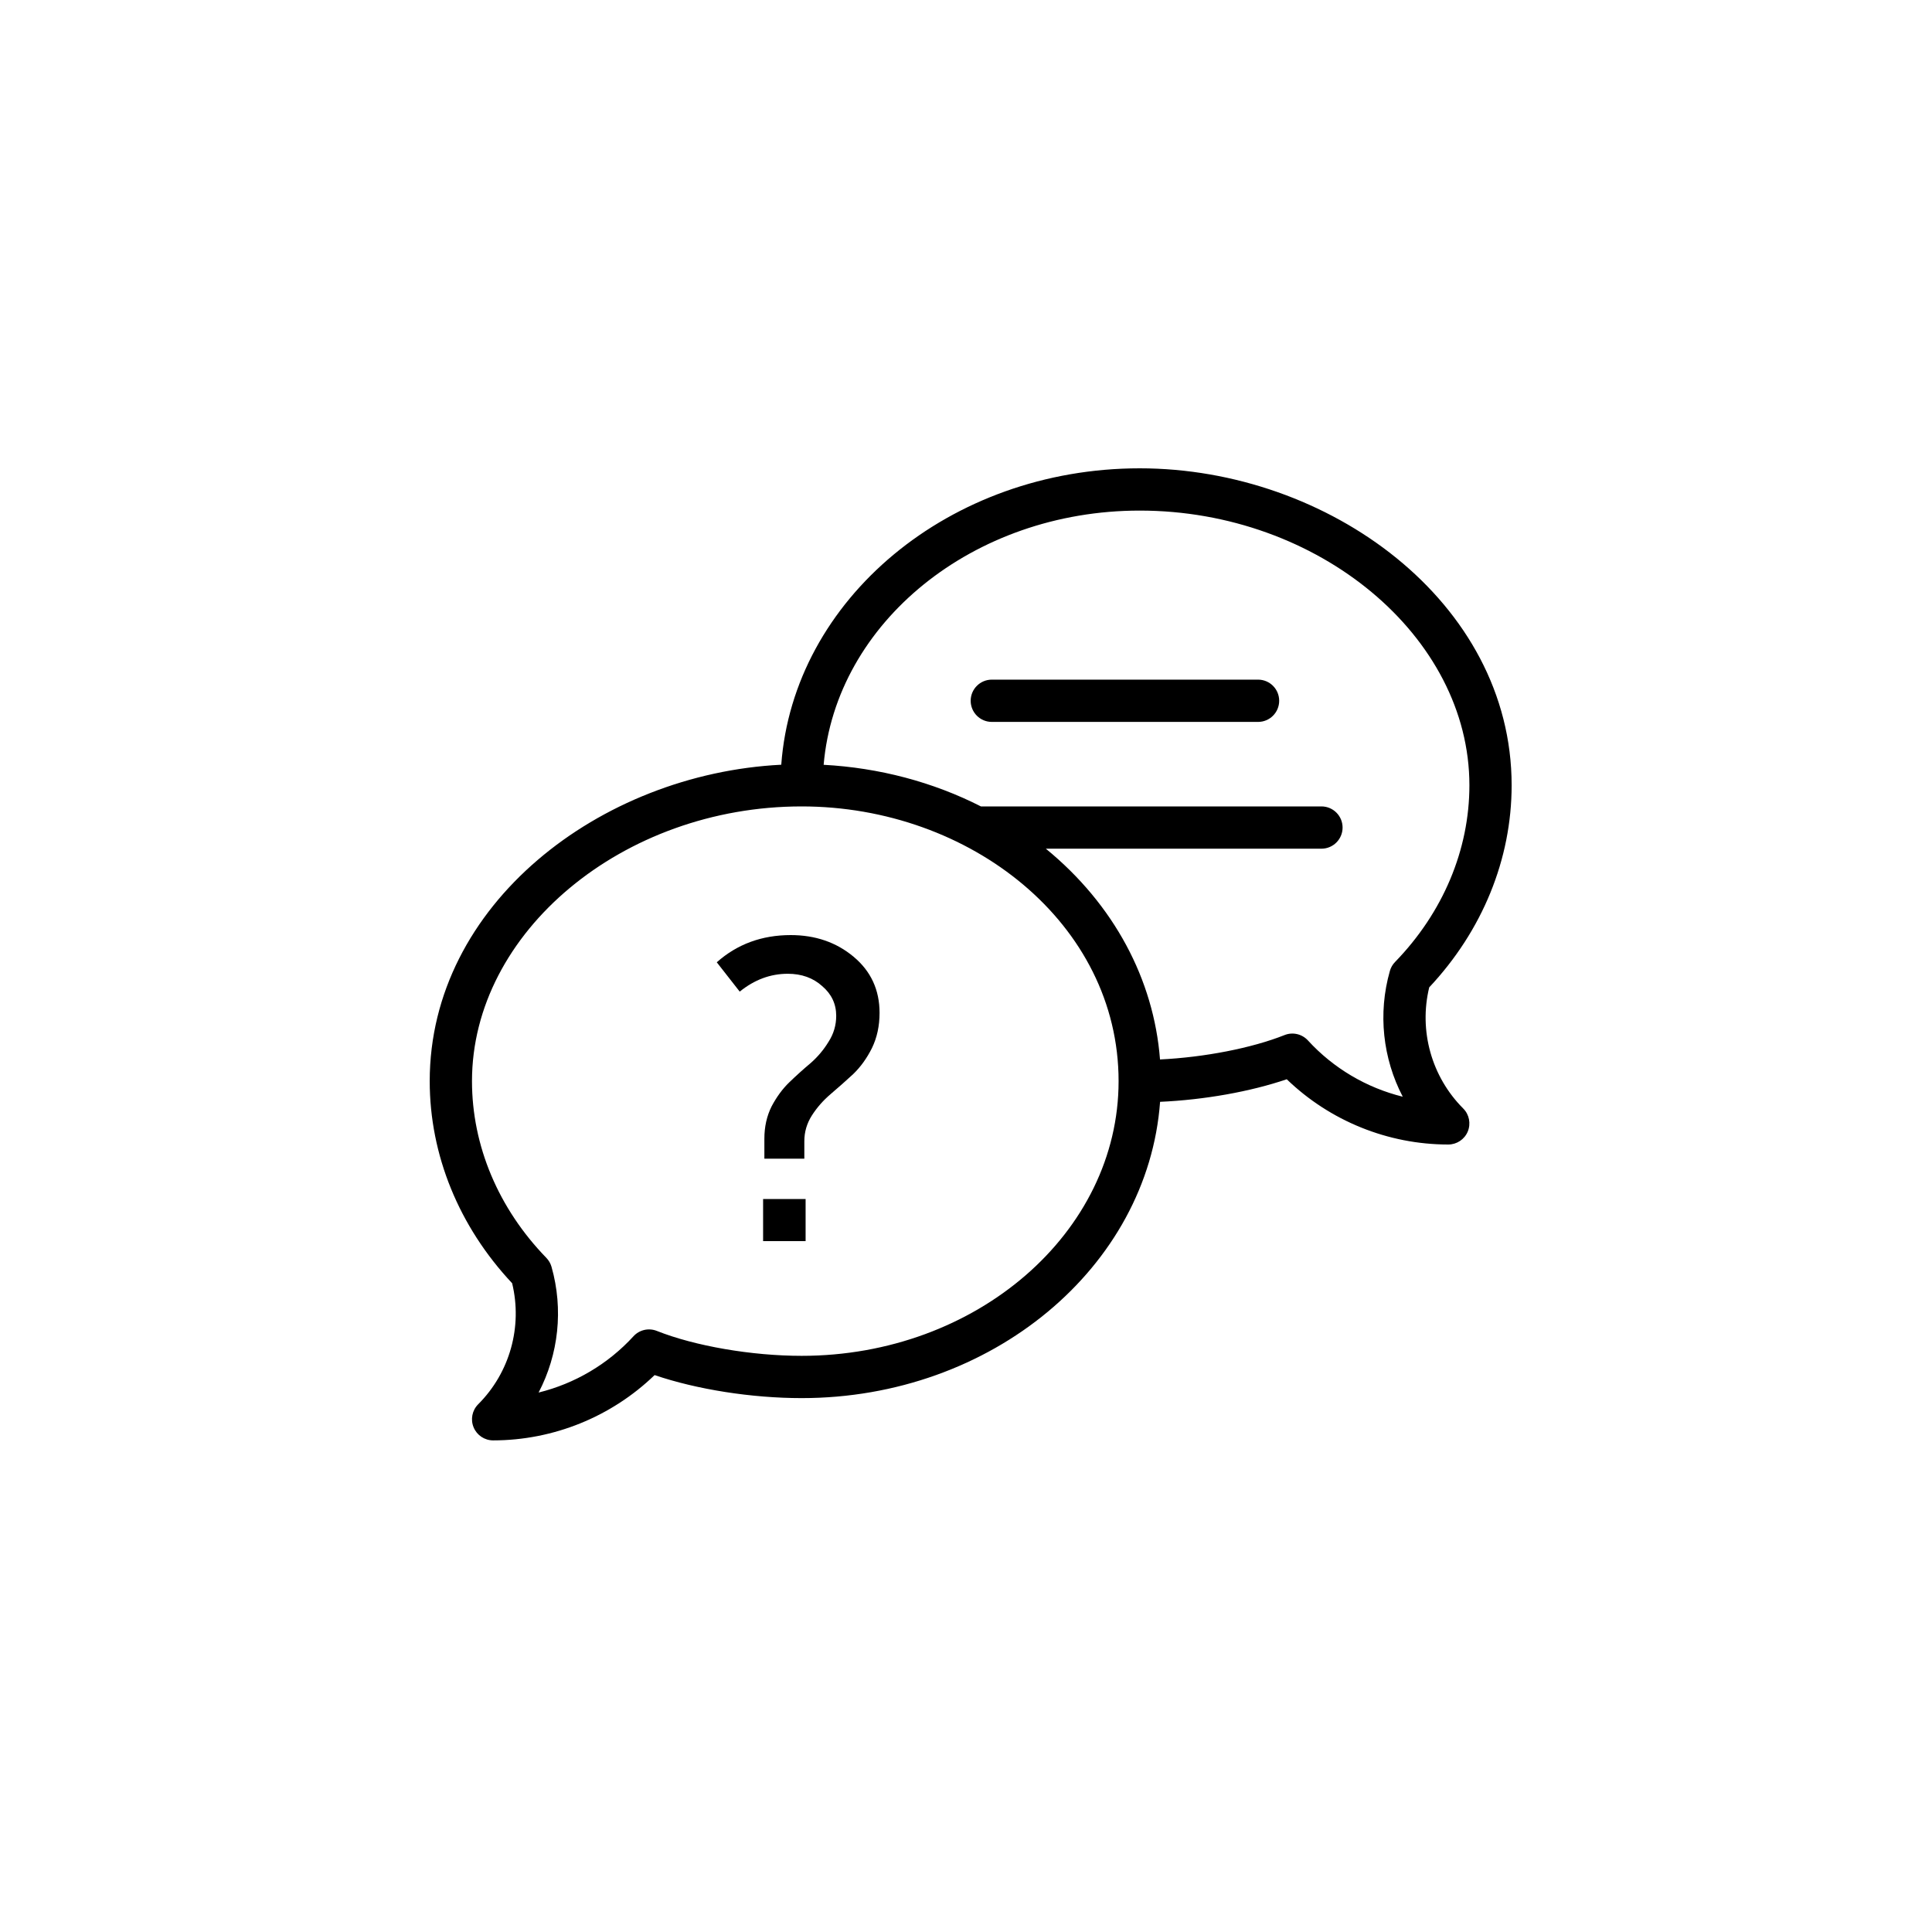 <svg width="50" height="50" viewBox="0 0 50 50" fill="none" xmlns="http://www.w3.org/2000/svg">
    <path
        d="M29.496 12.12C24.573 12.12 20.532 15.515 20.219 19.791C15.53 20.026 11.121 23.407 11.121 27.98C11.121 29.891 11.877 31.743 13.254 33.21C13.526 34.333 13.196 35.523 12.375 36.343C12.219 36.5 12.172 36.735 12.257 36.939C12.341 37.143 12.54 37.277 12.762 37.277C14.321 37.277 15.825 36.665 16.941 35.587C18.029 35.958 19.449 36.183 20.746 36.183C25.669 36.183 29.709 32.789 30.023 28.515C31.168 28.464 32.359 28.252 33.301 27.931C34.418 29.009 35.921 29.62 37.481 29.62C37.702 29.62 37.901 29.487 37.986 29.283C38.07 29.078 38.024 28.843 37.867 28.687C37.047 27.866 36.716 26.676 36.988 25.553C38.365 24.086 39.121 22.235 39.121 20.323C39.121 15.572 34.372 12.12 29.496 12.12ZM20.746 35.089C19.455 35.089 17.985 34.836 16.999 34.444C16.788 34.36 16.547 34.415 16.394 34.583C15.733 35.305 14.875 35.808 13.939 36.039C14.455 35.052 14.586 33.887 14.273 32.784C14.248 32.697 14.202 32.618 14.139 32.553C12.898 31.275 12.215 29.651 12.215 27.98C12.215 24.126 16.122 20.87 20.746 20.87C25.113 20.87 28.949 23.907 28.949 27.98C28.949 31.9 25.269 35.089 20.746 35.089V35.089ZM36.103 24.897C36.04 24.962 35.994 25.041 35.97 25.128C35.656 26.231 35.788 27.395 36.303 28.383C35.368 28.152 34.509 27.648 33.849 26.926C33.695 26.759 33.454 26.703 33.243 26.788C32.389 27.127 31.171 27.362 30.021 27.419C29.861 25.351 28.83 23.407 27.066 21.964H34.199C34.501 21.964 34.746 21.719 34.746 21.417C34.746 21.115 34.501 20.87 34.199 20.87H25.386C24.145 20.238 22.751 19.87 21.316 19.793C21.63 16.12 25.179 13.214 29.496 13.214C34.121 13.214 38.028 16.47 38.028 20.323C38.028 21.995 37.344 23.619 36.103 24.897V24.897Z"
        fill="#000000" />
    <path
        d="M32.559 17.589H25.668C25.366 17.589 25.121 17.834 25.121 18.136C25.121 18.438 25.366 18.683 25.668 18.683H32.559C32.861 18.683 33.105 18.438 33.105 18.136C33.105 17.834 32.861 17.589 32.559 17.589Z"
        fill="#000000" />
    <path
        d="M19.782 29.986V29.469C19.782 29.161 19.844 28.883 19.969 28.633C20.101 28.384 20.255 28.175 20.431 28.006C20.614 27.83 20.797 27.665 20.981 27.511C21.164 27.35 21.318 27.167 21.443 26.961C21.575 26.756 21.641 26.532 21.641 26.29C21.641 25.982 21.52 25.726 21.278 25.52C21.043 25.308 20.746 25.201 20.387 25.201C19.939 25.201 19.525 25.355 19.144 25.663L18.55 24.904C19.078 24.435 19.716 24.2 20.464 24.2C21.102 24.2 21.645 24.387 22.092 24.761C22.539 25.135 22.763 25.619 22.763 26.213C22.763 26.551 22.697 26.855 22.565 27.126C22.433 27.39 22.271 27.614 22.081 27.797C21.89 27.973 21.696 28.146 21.498 28.314C21.307 28.476 21.146 28.659 21.014 28.864C20.882 29.07 20.816 29.293 20.816 29.535V29.986H19.782ZM19.749 32.12V31.031H20.849V32.12H19.749Z"
        fill="#000000" />
</svg>